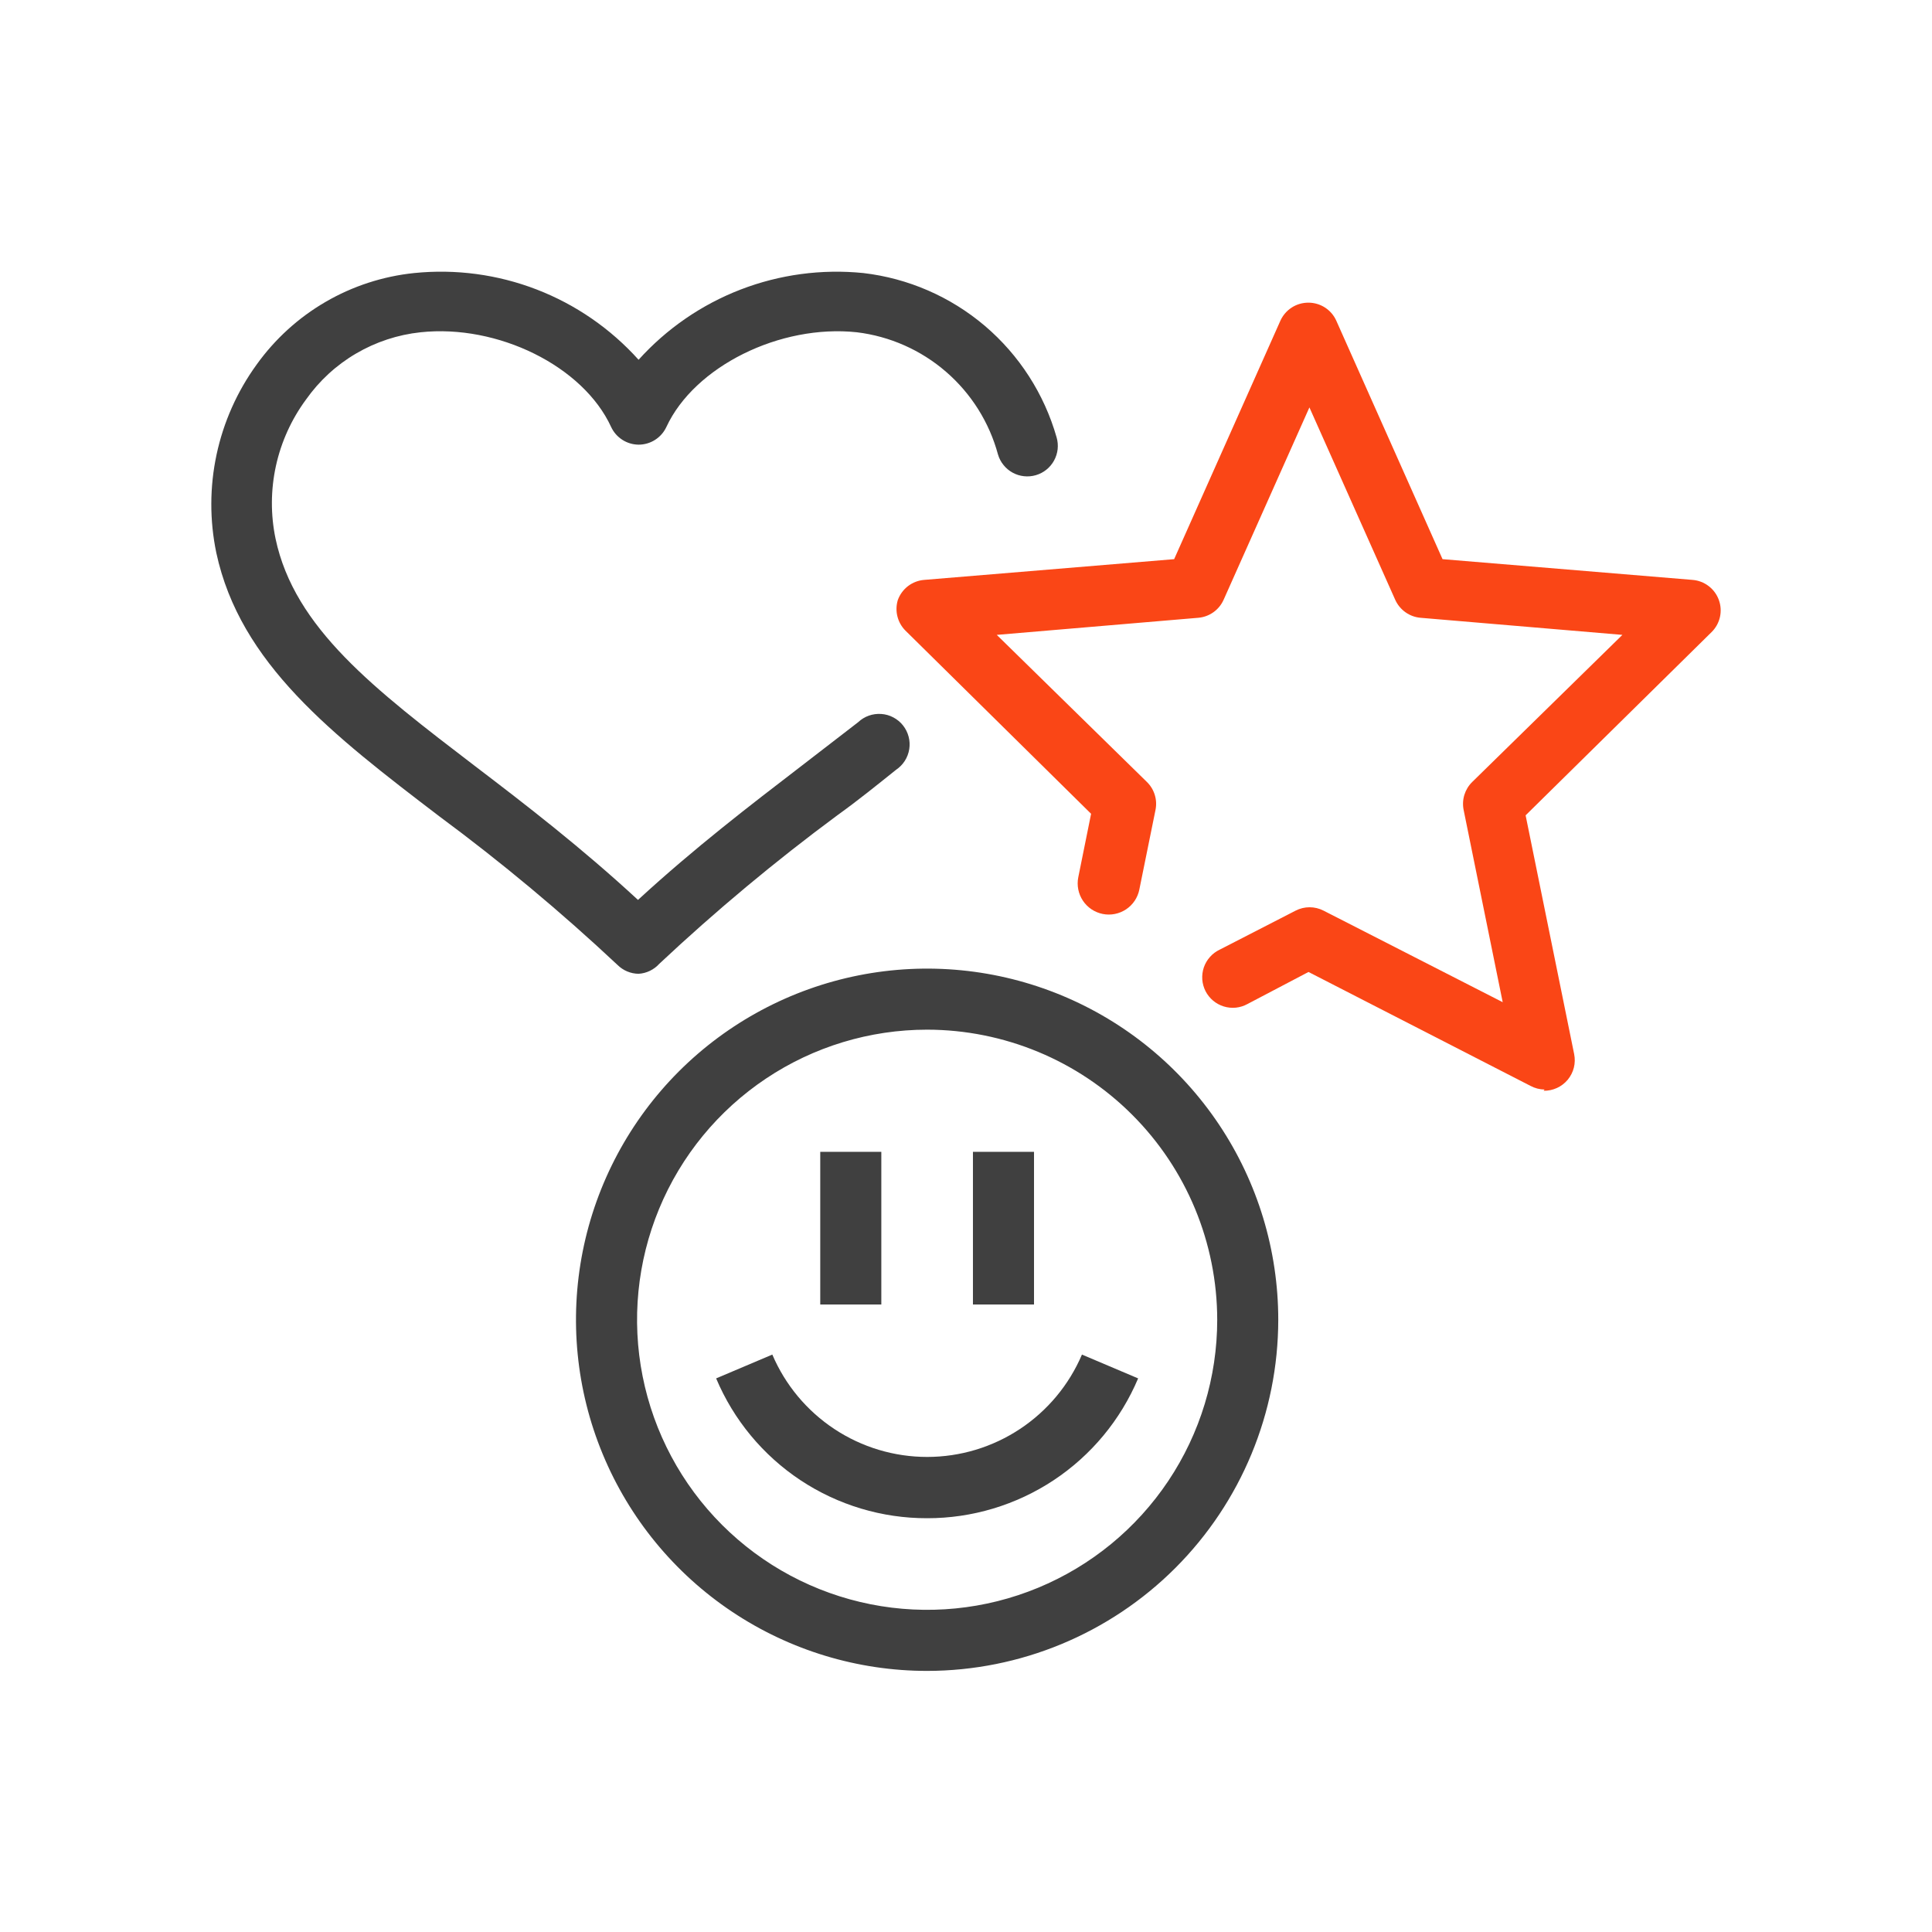 <svg width="64" height="64" viewBox="0 0 64 64" fill="none" xmlns="http://www.w3.org/2000/svg">
<path d="M21.154 32.258C20.892 32.255 20.642 32.15 20.456 31.965C18.584 30.21 16.612 28.565 14.549 27.039C11.009 24.339 7.954 21.982 7.165 18.31C6.942 17.236 6.945 16.127 7.175 15.054C7.405 13.981 7.856 12.968 8.5 12.079C9.106 11.233 9.884 10.524 10.784 10.001C11.684 9.478 12.684 9.152 13.72 9.045C15.098 8.905 16.489 9.092 17.781 9.591C19.073 10.091 20.228 10.888 21.154 11.918C22.082 10.888 23.24 10.091 24.533 9.592C25.827 9.093 27.219 8.906 28.599 9.045C30.084 9.218 31.485 9.827 32.625 10.795C33.764 11.764 34.591 13.049 35.001 14.487C35.038 14.614 35.05 14.748 35.036 14.88C35.021 15.012 34.981 15.14 34.917 15.256C34.853 15.373 34.767 15.476 34.663 15.559C34.56 15.642 34.441 15.704 34.313 15.741C34.186 15.778 34.052 15.79 33.92 15.775C33.788 15.761 33.66 15.721 33.544 15.657C33.427 15.593 33.325 15.507 33.242 15.403C33.158 15.3 33.096 15.181 33.059 15.053C32.771 13.99 32.173 13.038 31.34 12.317C30.508 11.596 29.479 11.14 28.386 11.007C25.837 10.734 23.005 12.14 22.075 14.143C21.993 14.319 21.863 14.467 21.7 14.571C21.537 14.675 21.348 14.73 21.154 14.73C20.962 14.728 20.775 14.672 20.614 14.568C20.453 14.464 20.324 14.317 20.244 14.143C19.313 12.12 16.481 10.734 13.932 11.007C13.178 11.087 12.45 11.327 11.795 11.711C11.141 12.094 10.577 12.613 10.139 13.233C9.656 13.887 9.316 14.636 9.141 15.431C8.967 16.226 8.962 17.048 9.128 17.845C9.755 20.809 12.405 22.831 15.753 25.391C17.412 26.655 19.263 28.081 21.134 29.811C23.015 28.081 24.866 26.665 26.525 25.391L28.427 23.924C28.528 23.828 28.649 23.754 28.781 23.707C28.913 23.66 29.053 23.641 29.193 23.651C29.333 23.66 29.469 23.699 29.593 23.765C29.716 23.83 29.826 23.92 29.913 24.03C30 24.14 30.063 24.266 30.099 24.402C30.135 24.537 30.142 24.678 30.12 24.817C30.098 24.955 30.048 25.088 29.972 25.206C29.897 25.323 29.797 25.424 29.681 25.502C29.074 25.987 28.427 26.513 27.749 26.999C25.686 28.525 23.714 30.169 21.842 31.925C21.665 32.122 21.418 32.242 21.154 32.258Z" fill="#404040"/>
<path d="M51.165 36.092C51.002 36.09 50.842 36.048 50.699 35.971L43.346 32.198L41.323 33.26C41.204 33.325 41.074 33.366 40.939 33.38C40.804 33.393 40.669 33.38 40.539 33.34C40.41 33.3 40.29 33.235 40.186 33.148C40.082 33.061 39.997 32.954 39.935 32.834C39.874 32.713 39.837 32.581 39.827 32.447C39.818 32.312 39.835 32.176 39.878 32.048C39.922 31.92 39.991 31.802 40.081 31.701C40.171 31.599 40.28 31.517 40.403 31.459L42.921 30.165C43.064 30.092 43.221 30.054 43.381 30.054C43.541 30.054 43.699 30.092 43.842 30.165L49.779 33.199L48.484 26.827C48.451 26.662 48.46 26.491 48.509 26.331C48.559 26.17 48.647 26.024 48.767 25.906L53.744 21.031L47.058 20.465C46.877 20.45 46.704 20.386 46.557 20.281C46.409 20.176 46.292 20.033 46.218 19.868L43.376 13.496L40.534 19.868C40.46 20.033 40.344 20.176 40.196 20.281C40.048 20.386 39.875 20.45 39.694 20.465L33.019 21.031L37.995 25.906C38.115 26.024 38.204 26.17 38.253 26.331C38.303 26.491 38.311 26.662 38.278 26.827L37.742 29.467C37.689 29.735 37.531 29.971 37.303 30.123C37.075 30.274 36.797 30.33 36.529 30.276C36.26 30.222 36.024 30.064 35.873 29.837C35.721 29.609 35.666 29.331 35.719 29.062L36.144 26.958L29.994 20.89C29.864 20.76 29.772 20.597 29.728 20.419C29.683 20.241 29.688 20.054 29.741 19.878C29.807 19.695 29.924 19.535 30.078 19.416C30.232 19.298 30.418 19.226 30.611 19.21L38.895 18.523L42.415 10.623C42.496 10.444 42.627 10.292 42.792 10.186C42.957 10.08 43.15 10.025 43.346 10.026C43.541 10.027 43.731 10.083 43.894 10.189C44.057 10.295 44.187 10.445 44.266 10.623L47.786 18.523L56.07 19.21C56.264 19.226 56.448 19.297 56.602 19.415C56.756 19.532 56.873 19.692 56.939 19.874C57.005 20.056 57.018 20.253 56.975 20.442C56.932 20.631 56.836 20.804 56.697 20.94L50.538 27.009L52.146 34.919C52.176 35.067 52.173 35.221 52.136 35.368C52.099 35.515 52.029 35.652 51.932 35.769C51.835 35.885 51.713 35.978 51.575 36.041C51.436 36.104 51.286 36.136 51.134 36.133L51.165 36.092Z" fill="#FA4616"/>
<path d="M30.712 55.351C28.412 55.351 26.163 54.668 24.25 53.39C22.337 52.112 20.846 50.295 19.966 48.17C19.085 46.044 18.855 43.706 19.304 41.449C19.753 39.193 20.861 37.12 22.487 35.493C24.114 33.867 26.187 32.759 28.443 32.31C30.7 31.861 33.038 32.092 35.164 32.972C37.289 33.852 39.106 35.343 40.384 37.256C41.662 39.169 42.344 41.418 42.344 43.719C42.342 46.803 41.115 49.76 38.935 51.941C36.754 54.121 33.797 55.348 30.712 55.351V55.351ZM30.712 34.109C28.812 34.109 26.954 34.673 25.374 35.729C23.794 36.785 22.562 38.285 21.835 40.041C21.108 41.797 20.917 43.729 21.288 45.593C21.659 47.457 22.574 49.169 23.918 50.513C25.262 51.857 26.974 52.772 28.838 53.143C30.702 53.514 32.634 53.324 34.39 52.596C36.145 51.869 37.646 50.637 38.702 49.057C39.758 47.477 40.322 45.619 40.322 43.719C40.319 41.171 39.306 38.728 37.504 36.927C35.703 35.125 33.26 34.112 30.712 34.109V34.109Z" fill="#404040"/>
<path d="M29.195 38.156H27.172V43.213H29.195V38.156Z" fill="#404040"/>
<path d="M34.253 38.156H32.23V43.213H34.253V38.156Z" fill="#404040"/>
<path d="M30.712 50.293C29.221 50.296 27.761 49.858 26.517 49.034C25.274 48.209 24.302 47.036 23.723 45.661L25.584 44.872C26.012 45.877 26.727 46.735 27.639 47.338C28.55 47.941 29.619 48.263 30.712 48.263C31.806 48.263 32.875 47.941 33.786 47.338C34.698 46.735 35.413 45.877 35.841 44.872L37.702 45.661C37.122 47.035 36.15 48.208 34.907 49.032C33.663 49.856 32.204 50.295 30.712 50.293Z" fill="#404040"/>
</svg>
